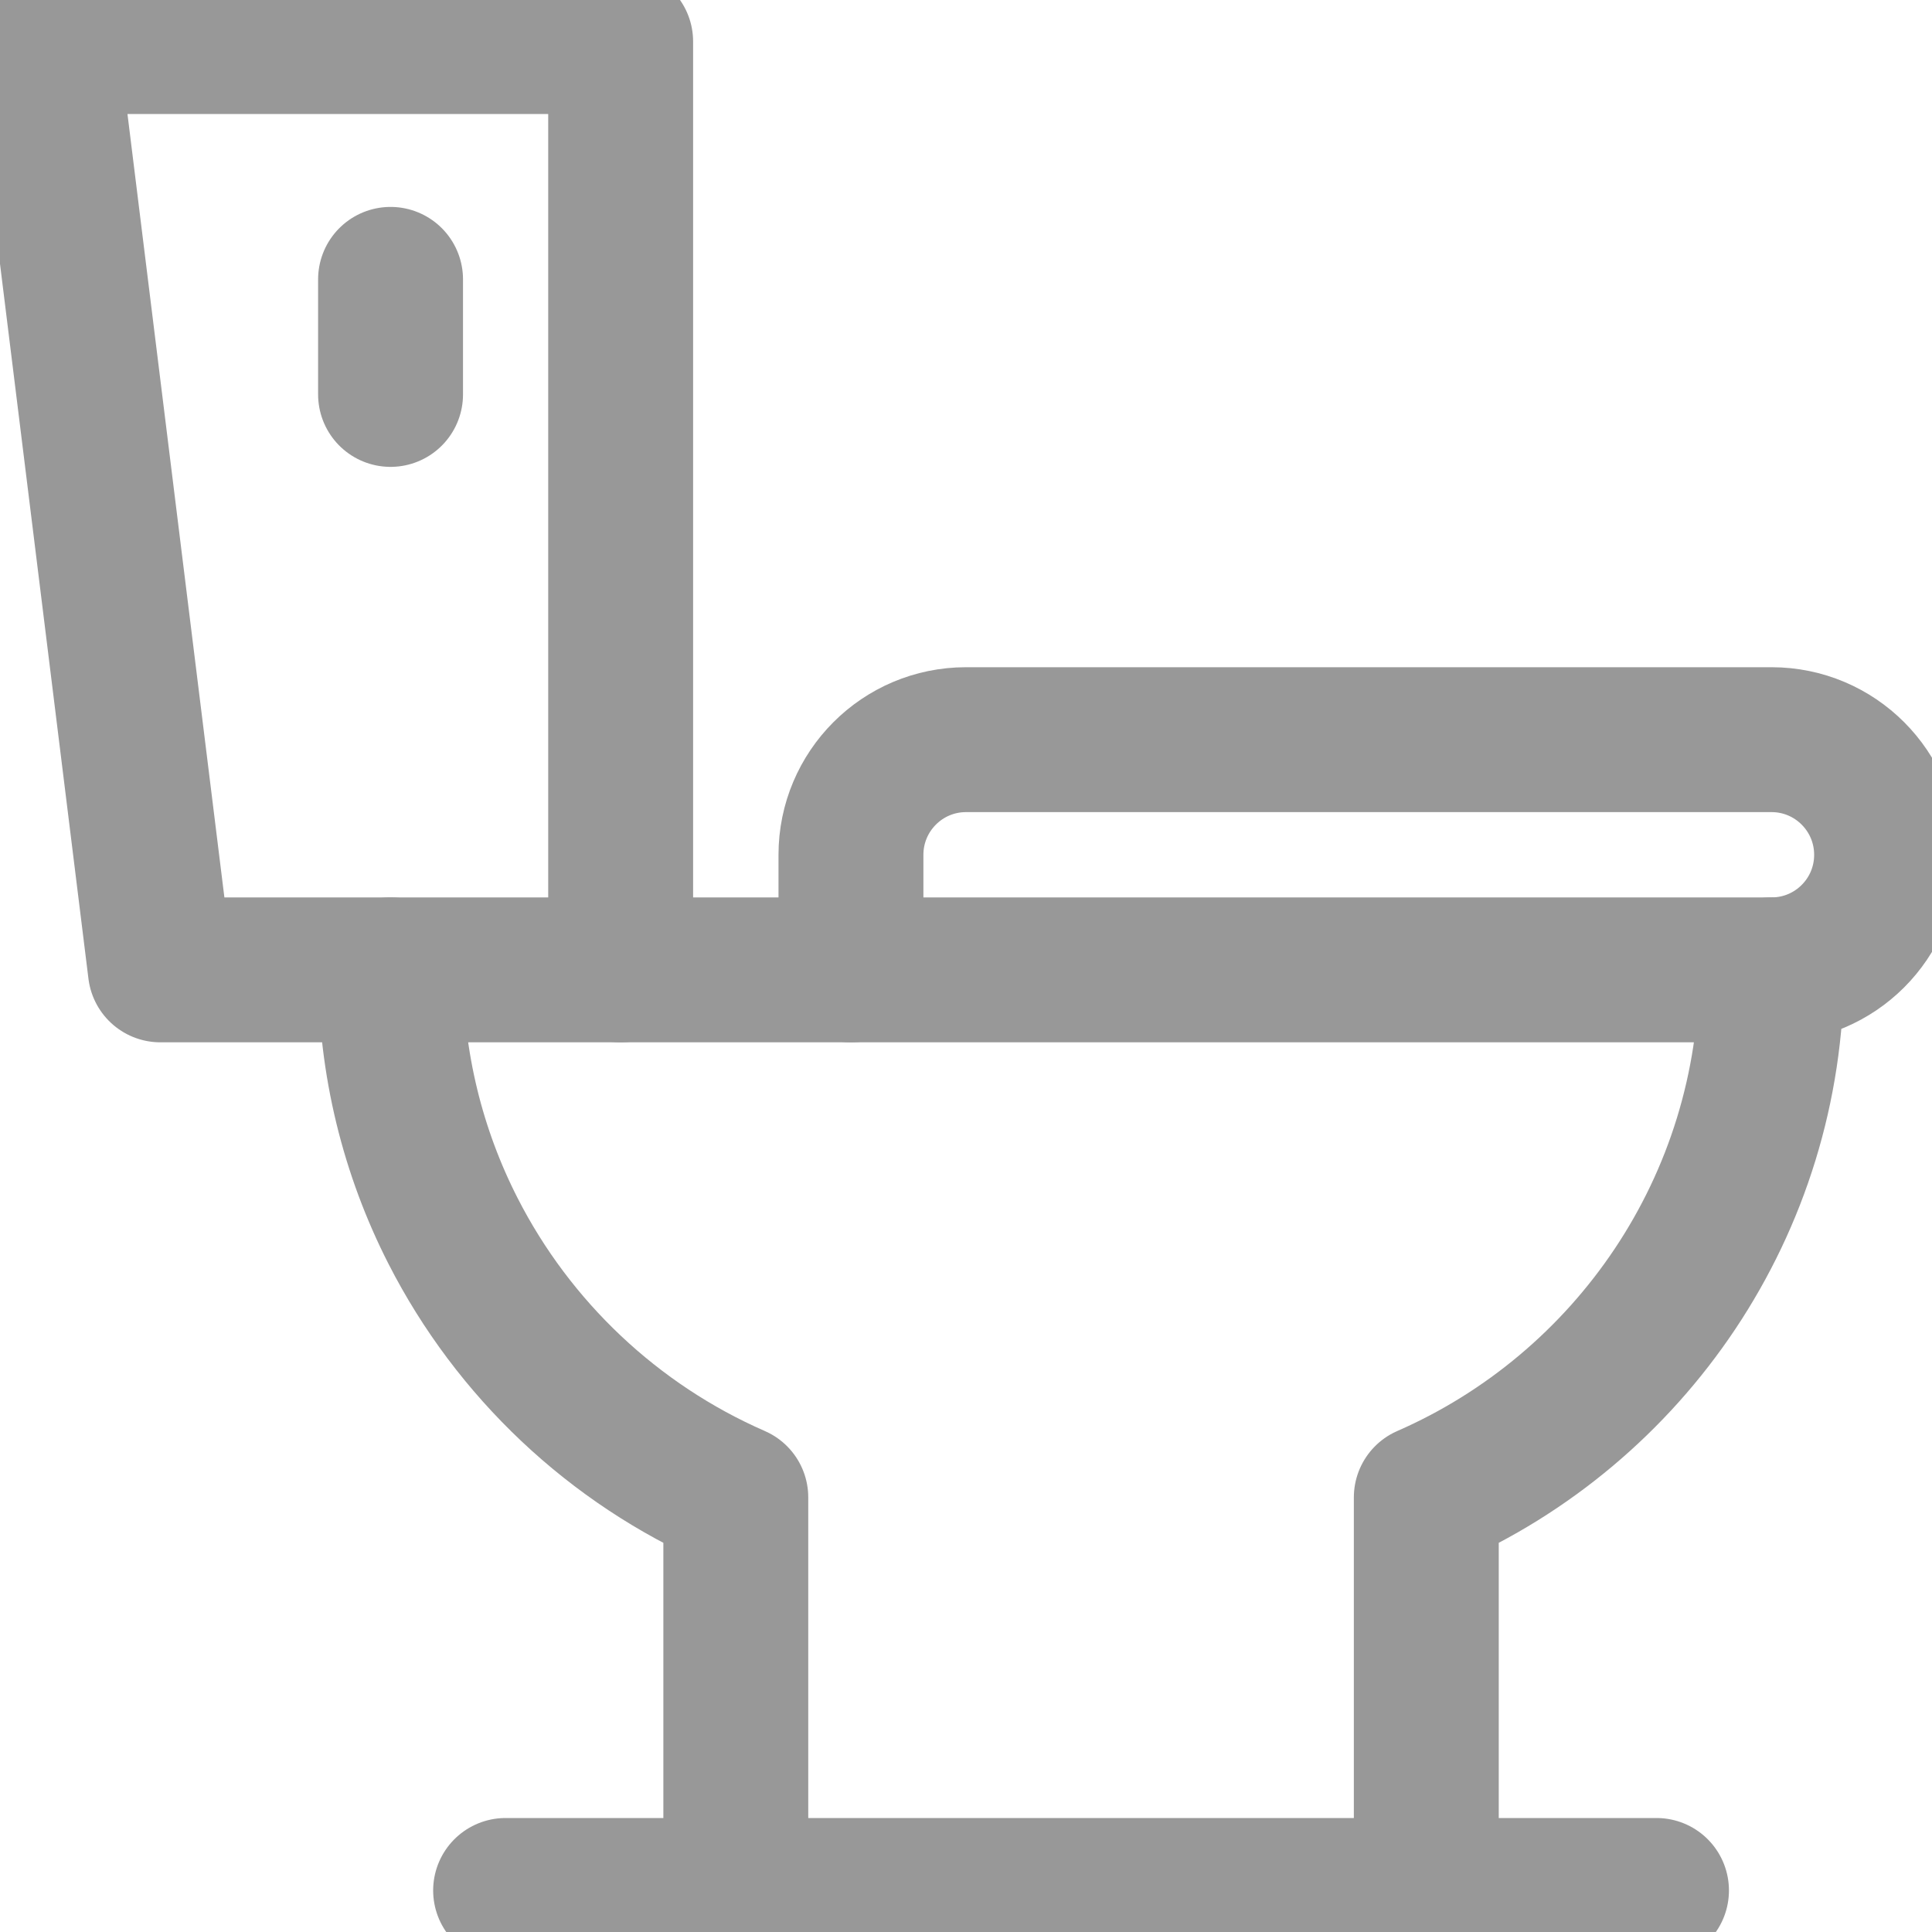 <svg width="20" height="20" viewBox="0 0 20 20" fill="none" xmlns="http://www.w3.org/2000/svg">
<g clip-path="url(#clip0_104_2213)">
<path d="M6.425 10.04V0.43H0.471L1.66 10.04H4.043" stroke="#989898" stroke-width="1.5" stroke-miterlimit="10" stroke-linecap="round" stroke-linejoin="round"/>
<path d="M8.809 10.04V8.849C8.809 8.191 9.342 7.657 10 7.657H18.339C18.997 7.657 19.53 8.191 19.53 8.849C19.53 9.507 18.997 10.04 18.339 10.04" stroke="#989898" stroke-width="1.5" stroke-miterlimit="10" stroke-linecap="round" stroke-linejoin="round"/>
<path d="M4.043 2.892V4.083" stroke="#989898" stroke-width="1.5" stroke-miterlimit="10" stroke-linecap="round" stroke-linejoin="round"/>
<path d="M14.765 19.571V15.501C16.868 14.582 18.338 12.483 18.339 10.04H4.043C4.043 11.013 4.276 11.932 4.69 12.743C5.315 13.968 6.351 14.948 7.617 15.501V19.571" stroke="#989898" stroke-width="1.5" stroke-miterlimit="10" stroke-linecap="round" stroke-linejoin="round"/>
<path d="M5.234 19.57H17.148" stroke="#989898" stroke-width="1.5" stroke-miterlimit="10" stroke-linecap="round" stroke-linejoin="round"/>
</g>
<defs>
<clipPath id="clip0_104_2213">
<rect width="20" height="20" fill="white"/>
</clipPath>
</defs>
</svg>
